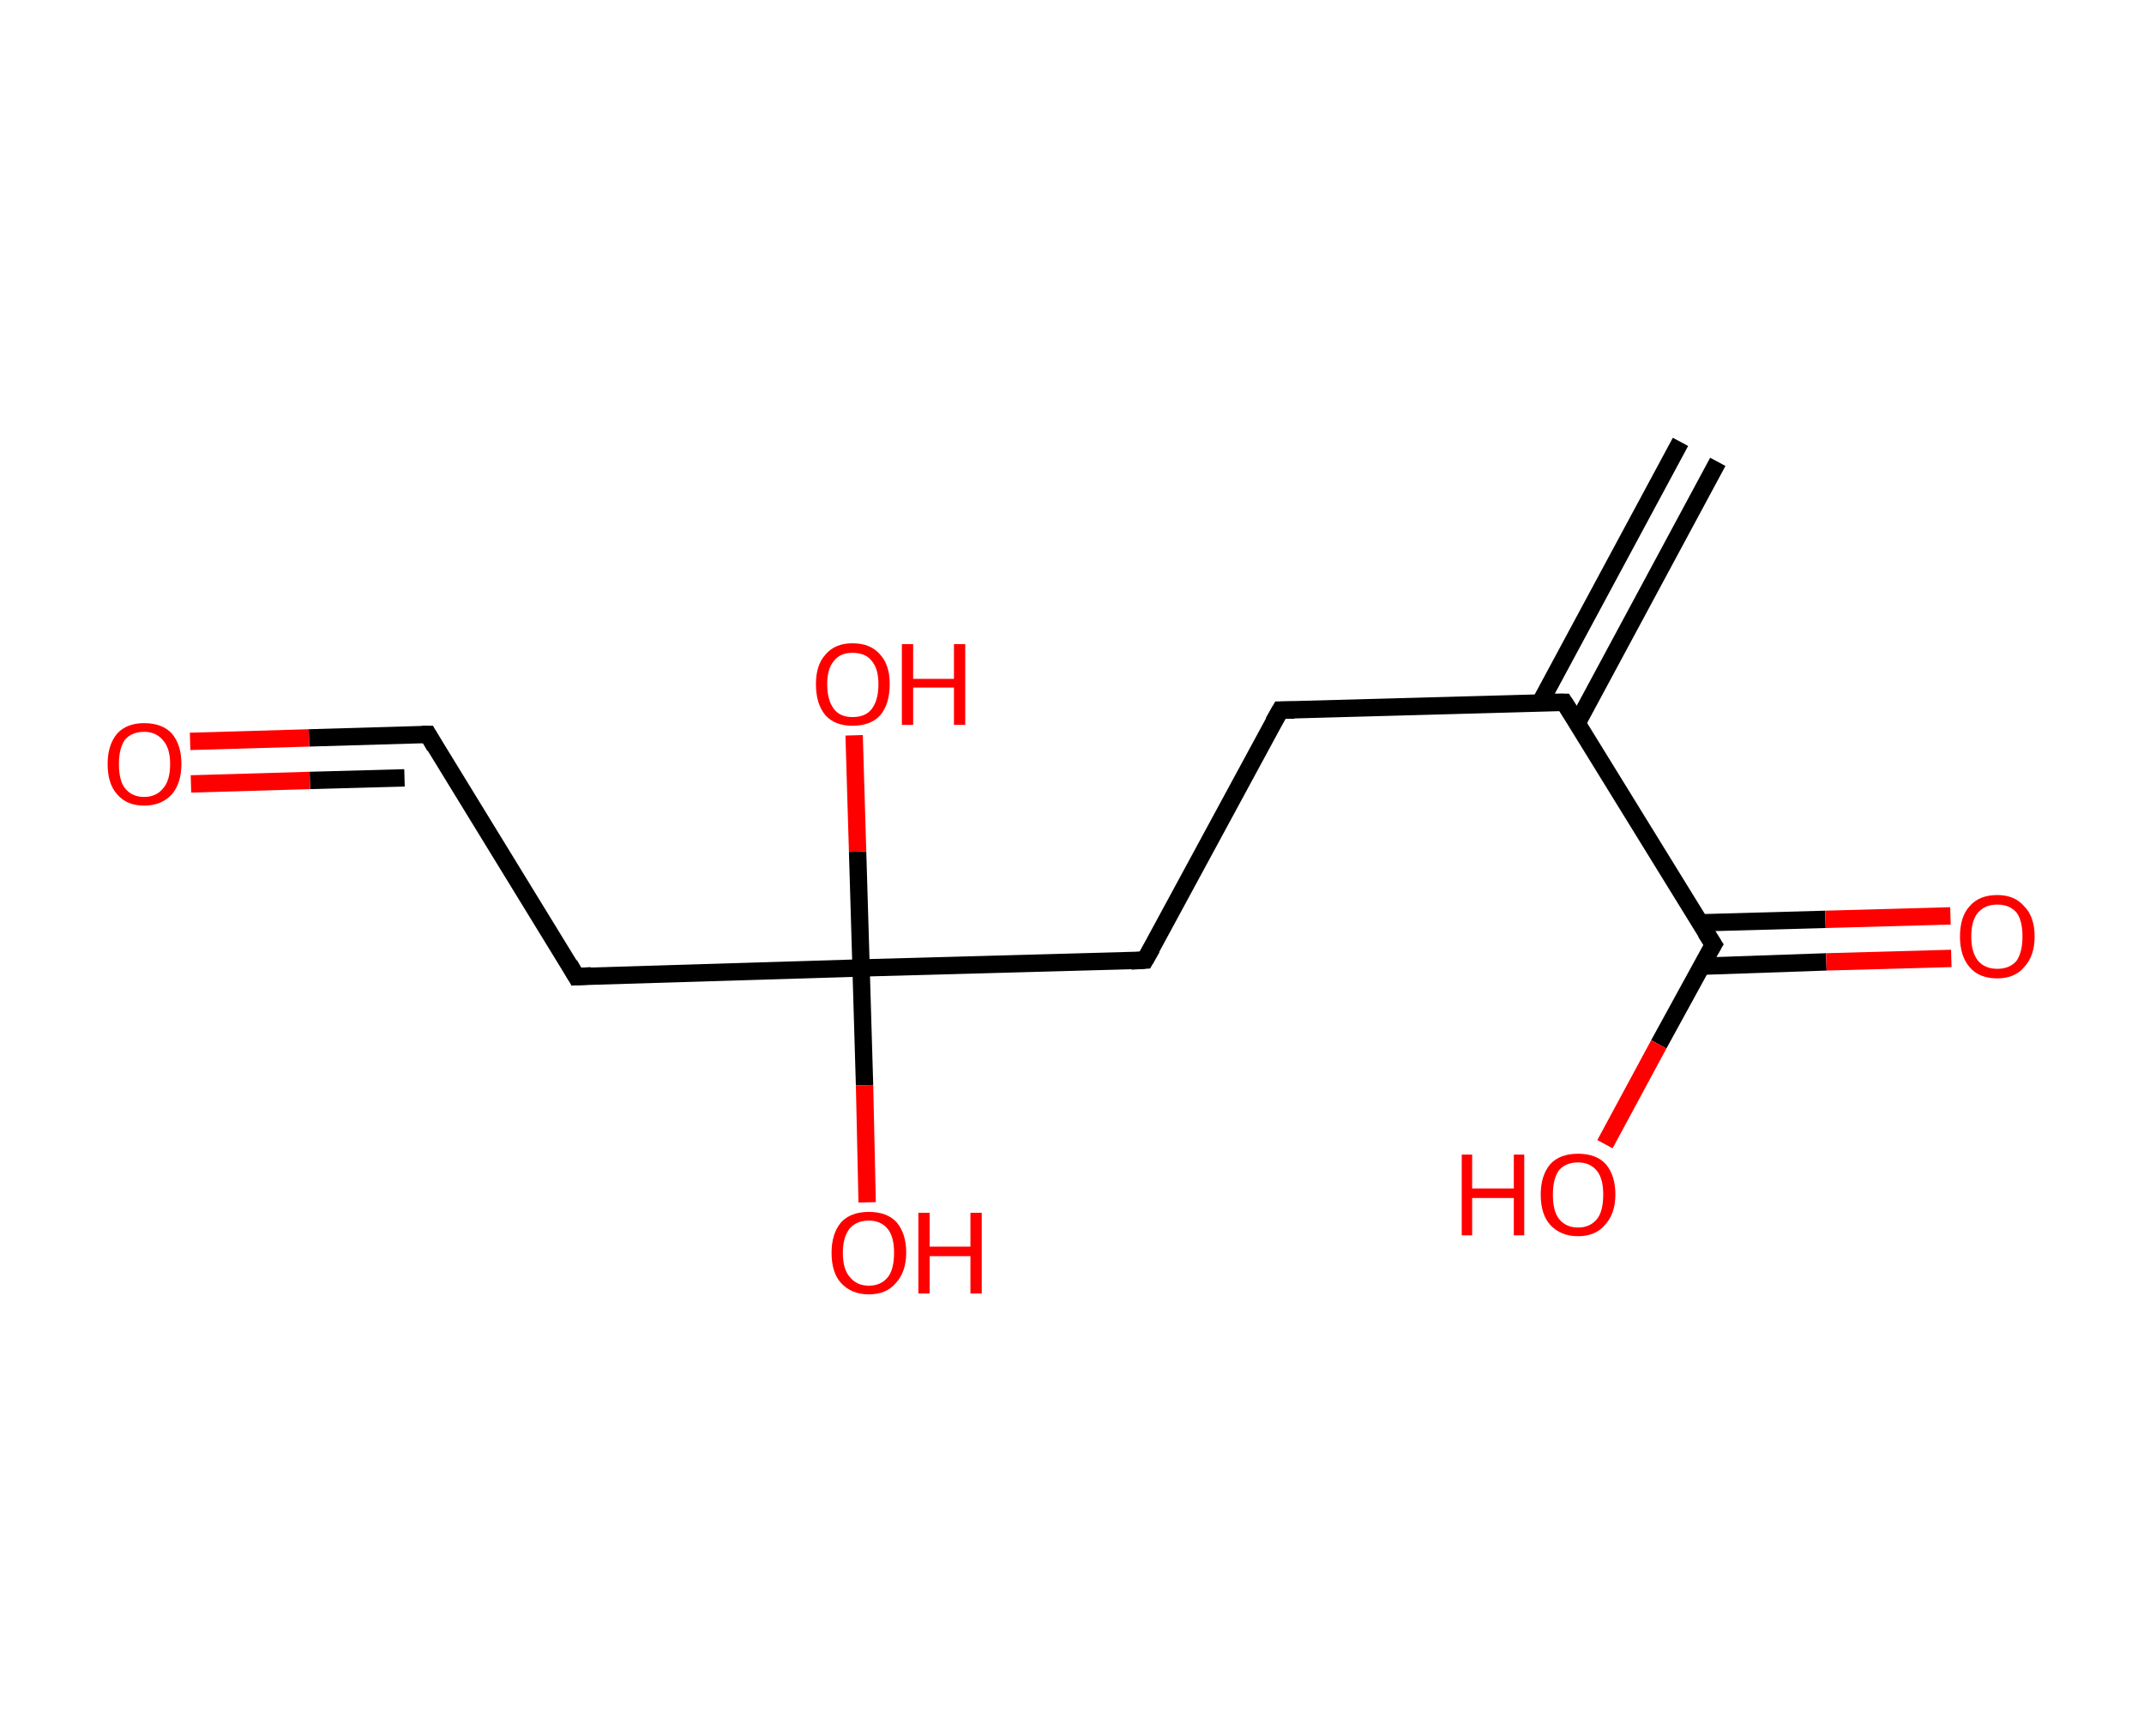 <?xml version='1.0' encoding='ASCII' standalone='yes'?>
<svg xmlns="http://www.w3.org/2000/svg" xmlns:rdkit="http://www.rdkit.org/xml" xmlns:xlink="http://www.w3.org/1999/xlink" version="1.1" baseProfile="full" xml:space="preserve" width="247px" height="200px" viewBox="0 0 247 200">
<!-- END OF HEADER -->
<rect style="opacity:1.0;fill:#FFFFFF;stroke:none" width="247.0" height="200.0" x="0.0" y="0.0"> </rect>
<path class="bond-0 atom-0 atom-1" d="M 197.9,53.2 L 181.7,83.3" style="fill:none;fill-rule:evenodd;stroke:#000000;stroke-width:2.0px;stroke-linecap:butt;stroke-linejoin:miter;stroke-opacity:1"/>
<path class="bond-0 atom-0 atom-1" d="M 193.6,50.9 L 177.4,81.0" style="fill:none;fill-rule:evenodd;stroke:#000000;stroke-width:2.0px;stroke-linecap:butt;stroke-linejoin:miter;stroke-opacity:1"/>
<path class="bond-1 atom-1 atom-2" d="M 180.2,80.9 L 147.5,81.8" style="fill:none;fill-rule:evenodd;stroke:#000000;stroke-width:2.0px;stroke-linecap:butt;stroke-linejoin:miter;stroke-opacity:1"/>
<path class="bond-2 atom-2 atom-3" d="M 147.5,81.8 L 131.9,110.6" style="fill:none;fill-rule:evenodd;stroke:#000000;stroke-width:2.0px;stroke-linecap:butt;stroke-linejoin:miter;stroke-opacity:1"/>
<path class="bond-3 atom-3 atom-4" d="M 131.9,110.6 L 99.2,111.5" style="fill:none;fill-rule:evenodd;stroke:#000000;stroke-width:2.0px;stroke-linecap:butt;stroke-linejoin:miter;stroke-opacity:1"/>
<path class="bond-4 atom-4 atom-5" d="M 99.2,111.5 L 99.6,125.0" style="fill:none;fill-rule:evenodd;stroke:#000000;stroke-width:2.0px;stroke-linecap:butt;stroke-linejoin:miter;stroke-opacity:1"/>
<path class="bond-4 atom-4 atom-5" d="M 99.6,125.0 L 99.9,138.5" style="fill:none;fill-rule:evenodd;stroke:#FF0000;stroke-width:2.0px;stroke-linecap:butt;stroke-linejoin:miter;stroke-opacity:1"/>
<path class="bond-5 atom-4 atom-6" d="M 99.2,111.5 L 98.8,98.1" style="fill:none;fill-rule:evenodd;stroke:#000000;stroke-width:2.0px;stroke-linecap:butt;stroke-linejoin:miter;stroke-opacity:1"/>
<path class="bond-5 atom-4 atom-6" d="M 98.8,98.1 L 98.4,84.7" style="fill:none;fill-rule:evenodd;stroke:#FF0000;stroke-width:2.0px;stroke-linecap:butt;stroke-linejoin:miter;stroke-opacity:1"/>
<path class="bond-6 atom-4 atom-7" d="M 99.2,111.5 L 66.4,112.5" style="fill:none;fill-rule:evenodd;stroke:#000000;stroke-width:2.0px;stroke-linecap:butt;stroke-linejoin:miter;stroke-opacity:1"/>
<path class="bond-7 atom-7 atom-8" d="M 66.4,112.5 L 49.3,84.6" style="fill:none;fill-rule:evenodd;stroke:#000000;stroke-width:2.0px;stroke-linecap:butt;stroke-linejoin:miter;stroke-opacity:1"/>
<path class="bond-8 atom-8 atom-9" d="M 49.3,84.6 L 35.6,85.0" style="fill:none;fill-rule:evenodd;stroke:#000000;stroke-width:2.0px;stroke-linecap:butt;stroke-linejoin:miter;stroke-opacity:1"/>
<path class="bond-8 atom-8 atom-9" d="M 35.6,85.0 L 21.9,85.4" style="fill:none;fill-rule:evenodd;stroke:#FF0000;stroke-width:2.0px;stroke-linecap:butt;stroke-linejoin:miter;stroke-opacity:1"/>
<path class="bond-8 atom-8 atom-9" d="M 46.6,89.6 L 35.7,89.9" style="fill:none;fill-rule:evenodd;stroke:#000000;stroke-width:2.0px;stroke-linecap:butt;stroke-linejoin:miter;stroke-opacity:1"/>
<path class="bond-8 atom-8 atom-9" d="M 35.7,89.9 L 22.0,90.3" style="fill:none;fill-rule:evenodd;stroke:#FF0000;stroke-width:2.0px;stroke-linecap:butt;stroke-linejoin:miter;stroke-opacity:1"/>
<path class="bond-9 atom-1 atom-10" d="M 180.2,80.9 L 197.4,108.8" style="fill:none;fill-rule:evenodd;stroke:#000000;stroke-width:2.0px;stroke-linecap:butt;stroke-linejoin:miter;stroke-opacity:1"/>
<path class="bond-10 atom-10 atom-11" d="M 196.0,111.3 L 210.4,110.8" style="fill:none;fill-rule:evenodd;stroke:#000000;stroke-width:2.0px;stroke-linecap:butt;stroke-linejoin:miter;stroke-opacity:1"/>
<path class="bond-10 atom-10 atom-11" d="M 210.4,110.8 L 224.8,110.4" style="fill:none;fill-rule:evenodd;stroke:#FF0000;stroke-width:2.0px;stroke-linecap:butt;stroke-linejoin:miter;stroke-opacity:1"/>
<path class="bond-10 atom-10 atom-11" d="M 195.9,106.3 L 210.3,105.9" style="fill:none;fill-rule:evenodd;stroke:#000000;stroke-width:2.0px;stroke-linecap:butt;stroke-linejoin:miter;stroke-opacity:1"/>
<path class="bond-10 atom-10 atom-11" d="M 210.3,105.9 L 224.7,105.5" style="fill:none;fill-rule:evenodd;stroke:#FF0000;stroke-width:2.0px;stroke-linecap:butt;stroke-linejoin:miter;stroke-opacity:1"/>
<path class="bond-11 atom-10 atom-12" d="M 197.4,108.8 L 191.1,120.3" style="fill:none;fill-rule:evenodd;stroke:#000000;stroke-width:2.0px;stroke-linecap:butt;stroke-linejoin:miter;stroke-opacity:1"/>
<path class="bond-11 atom-10 atom-12" d="M 191.1,120.3 L 184.9,131.8" style="fill:none;fill-rule:evenodd;stroke:#FF0000;stroke-width:2.0px;stroke-linecap:butt;stroke-linejoin:miter;stroke-opacity:1"/>
<path d="M 178.6,80.9 L 180.2,80.9 L 181.1,82.3" style="fill:none;stroke:#000000;stroke-width:2.0px;stroke-linecap:butt;stroke-linejoin:miter;stroke-opacity:1;"/>
<path d="M 149.1,81.8 L 147.5,81.8 L 146.7,83.2" style="fill:none;stroke:#000000;stroke-width:2.0px;stroke-linecap:butt;stroke-linejoin:miter;stroke-opacity:1;"/>
<path d="M 132.7,109.2 L 131.9,110.6 L 130.3,110.7" style="fill:none;stroke:#000000;stroke-width:2.0px;stroke-linecap:butt;stroke-linejoin:miter;stroke-opacity:1;"/>
<path d="M 68.1,112.4 L 66.4,112.5 L 65.6,111.1" style="fill:none;stroke:#000000;stroke-width:2.0px;stroke-linecap:butt;stroke-linejoin:miter;stroke-opacity:1;"/>
<path d="M 50.1,86.0 L 49.3,84.6 L 48.6,84.6" style="fill:none;stroke:#000000;stroke-width:2.0px;stroke-linecap:butt;stroke-linejoin:miter;stroke-opacity:1;"/>
<path d="M 196.5,107.4 L 197.4,108.8 L 197.1,109.3" style="fill:none;stroke:#000000;stroke-width:2.0px;stroke-linecap:butt;stroke-linejoin:miter;stroke-opacity:1;"/>
<path class="atom-5" d="M 95.8 144.3 Q 95.8 142.1, 96.9 140.8 Q 98.0 139.6, 100.1 139.6 Q 102.2 139.6, 103.3 140.8 Q 104.4 142.1, 104.4 144.3 Q 104.4 146.5, 103.2 147.8 Q 102.1 149.1, 100.1 149.1 Q 98.1 149.1, 96.9 147.8 Q 95.8 146.6, 95.8 144.3 M 100.1 148.1 Q 101.5 148.1, 102.3 147.1 Q 103.0 146.2, 103.0 144.3 Q 103.0 142.5, 102.3 141.6 Q 101.5 140.6, 100.1 140.6 Q 98.7 140.6, 97.9 141.5 Q 97.1 142.5, 97.1 144.3 Q 97.1 146.2, 97.9 147.1 Q 98.7 148.1, 100.1 148.1 " fill="#FF0000"/>
<path class="atom-5" d="M 105.8 139.7 L 107.1 139.7 L 107.1 143.6 L 111.8 143.6 L 111.8 139.7 L 113.1 139.7 L 113.1 149.0 L 111.8 149.0 L 111.8 144.7 L 107.1 144.7 L 107.1 149.0 L 105.8 149.0 L 105.8 139.7 " fill="#FF0000"/>
<path class="atom-6" d="M 94.0 78.8 Q 94.0 76.6, 95.1 75.4 Q 96.2 74.1, 98.2 74.1 Q 100.3 74.1, 101.4 75.4 Q 102.5 76.6, 102.5 78.8 Q 102.5 81.1, 101.4 82.4 Q 100.3 83.6, 98.2 83.6 Q 96.2 83.6, 95.1 82.4 Q 94.0 81.1, 94.0 78.8 M 98.2 82.6 Q 99.7 82.6, 100.4 81.7 Q 101.2 80.7, 101.2 78.8 Q 101.2 77.0, 100.4 76.1 Q 99.7 75.2, 98.2 75.2 Q 96.8 75.2, 96.1 76.1 Q 95.3 77.0, 95.3 78.8 Q 95.3 80.7, 96.1 81.7 Q 96.8 82.6, 98.2 82.6 " fill="#FF0000"/>
<path class="atom-6" d="M 103.9 74.2 L 105.2 74.2 L 105.2 78.2 L 109.9 78.2 L 109.9 74.2 L 111.2 74.2 L 111.2 83.5 L 109.9 83.5 L 109.9 79.2 L 105.2 79.2 L 105.2 83.5 L 103.9 83.5 L 103.9 74.2 " fill="#FF0000"/>
<path class="atom-9" d="M 12.4 88.0 Q 12.4 85.8, 13.5 84.5 Q 14.6 83.3, 16.6 83.3 Q 18.7 83.3, 19.8 84.5 Q 20.9 85.8, 20.9 88.0 Q 20.9 90.2, 19.8 91.5 Q 18.6 92.8, 16.6 92.8 Q 14.6 92.8, 13.5 91.5 Q 12.4 90.3, 12.4 88.0 M 16.6 91.8 Q 18.0 91.8, 18.8 90.8 Q 19.6 89.9, 19.6 88.0 Q 19.6 86.2, 18.8 85.3 Q 18.0 84.3, 16.6 84.3 Q 15.2 84.3, 14.4 85.2 Q 13.7 86.2, 13.7 88.0 Q 13.7 89.9, 14.4 90.8 Q 15.2 91.8, 16.6 91.8 " fill="#FF0000"/>
<path class="atom-11" d="M 225.8 107.9 Q 225.8 105.6, 226.9 104.4 Q 228.0 103.1, 230.1 103.1 Q 232.1 103.1, 233.2 104.4 Q 234.4 105.6, 234.4 107.9 Q 234.4 110.1, 233.2 111.4 Q 232.1 112.7, 230.1 112.7 Q 228.0 112.7, 226.9 111.4 Q 225.8 110.1, 225.8 107.9 M 230.1 111.6 Q 231.5 111.6, 232.3 110.7 Q 233.0 109.7, 233.0 107.9 Q 233.0 106.0, 232.3 105.1 Q 231.5 104.2, 230.1 104.2 Q 228.7 104.2, 227.9 105.1 Q 227.1 106.0, 227.1 107.9 Q 227.1 109.7, 227.9 110.7 Q 228.7 111.6, 230.1 111.6 " fill="#FF0000"/>
<path class="atom-12" d="M 168.4 133.0 L 169.6 133.0 L 169.6 136.9 L 174.4 136.9 L 174.4 133.0 L 175.6 133.0 L 175.6 142.3 L 174.4 142.3 L 174.4 138.0 L 169.6 138.0 L 169.6 142.3 L 168.4 142.3 L 168.4 133.0 " fill="#FF0000"/>
<path class="atom-12" d="M 177.5 137.6 Q 177.5 135.4, 178.6 134.1 Q 179.7 132.9, 181.8 132.9 Q 183.9 132.9, 185.0 134.1 Q 186.1 135.4, 186.1 137.6 Q 186.1 139.8, 184.9 141.1 Q 183.8 142.4, 181.8 142.4 Q 179.8 142.4, 178.6 141.1 Q 177.5 139.9, 177.5 137.6 M 181.8 141.4 Q 183.2 141.4, 184.0 140.4 Q 184.7 139.5, 184.7 137.6 Q 184.7 135.8, 184.0 134.9 Q 183.2 133.9, 181.8 133.9 Q 180.4 133.9, 179.6 134.8 Q 178.9 135.8, 178.9 137.6 Q 178.9 139.5, 179.6 140.4 Q 180.4 141.4, 181.8 141.4 " fill="#FF0000"/>
</svg>
